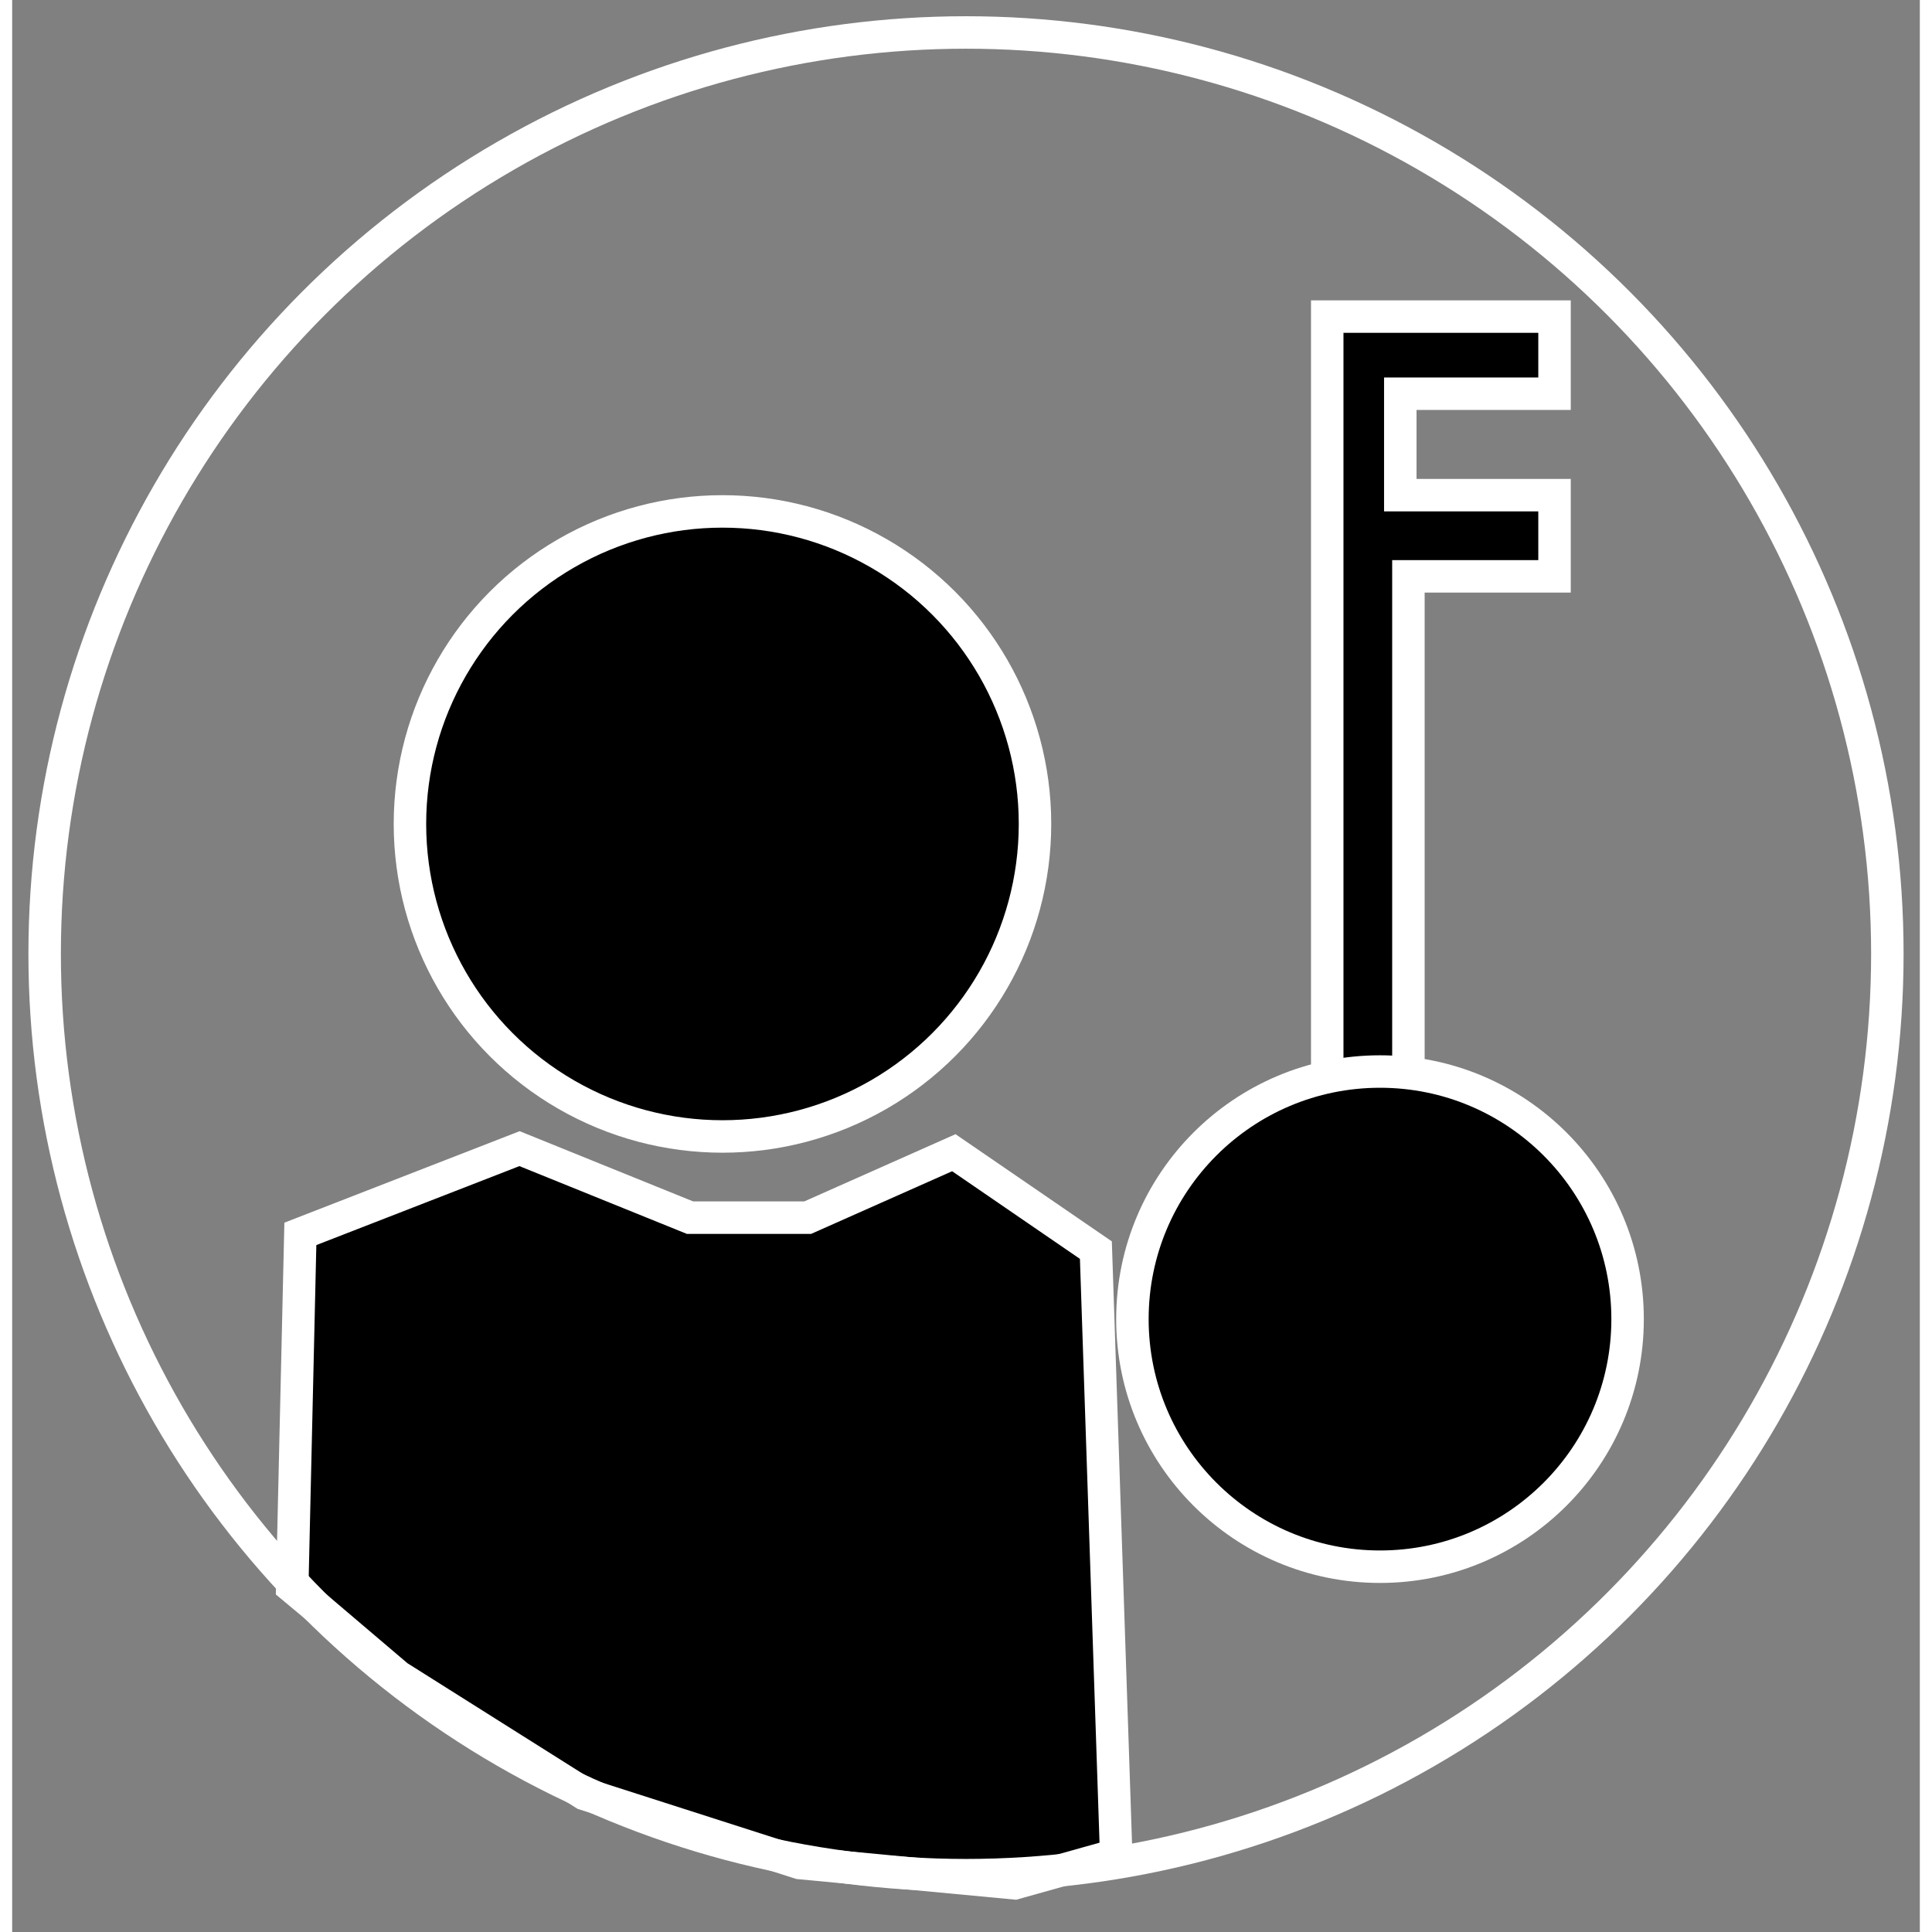<?xml version="1.0" encoding="UTF-8" standalone="no"?>
<!-- Creator: fig2dev Version 3.2.8b -->
<!-- CreationDate: 2025-02-28 18:06:37 -->
<!-- Magnification: 1.05 -->
<svg	xmlns="http://www.w3.org/2000/svg"
	xmlns:xlink="http://www.w3.org/1999/xlink"
	width="30pt" height="30pt"
	viewBox="3157 5062 470 476">
<rect x="3157" y="5062" width="470" height="476" fill="#808080" stroke="none"/>
<g fill="none">
<!-- Line -->
<polygon points=" 3226,5453 3228,5366 3282,5345 3324,5362 3353,5362 3389,5346 3424,5370 3429,5519
 3404,5526 3351,5521 3298,5504 3252,5475 3232,5458" fill="#000000"
	stroke="#FFFFFF" stroke-width="8px"/>
<!-- Line -->
<polygon points=" 3481,5328 3481,5140 3537,5140 3537,5159 3499,5159 3499,5184 3537,5184 3537,5204
 3501,5204 3501,5352 3481,5351" fill="#000000"
	stroke="#FFFFFF" stroke-width="8px"/>
<!-- Circle -->
<circle cx="3392" cy="5297" r="227"
	stroke="#FFFFFF" stroke-width="8px"/>
<!-- Circle -->
<circle cx="3332" cy="5265" r="77" fill="#000000"
	stroke="#FFFFFF" stroke-width="8px"/>
<!-- Circle -->
<circle cx="3494" cy="5387" r="61" fill="#000000"
	stroke="#FFFFFF" stroke-width="8px"/>
</g>
</svg>
